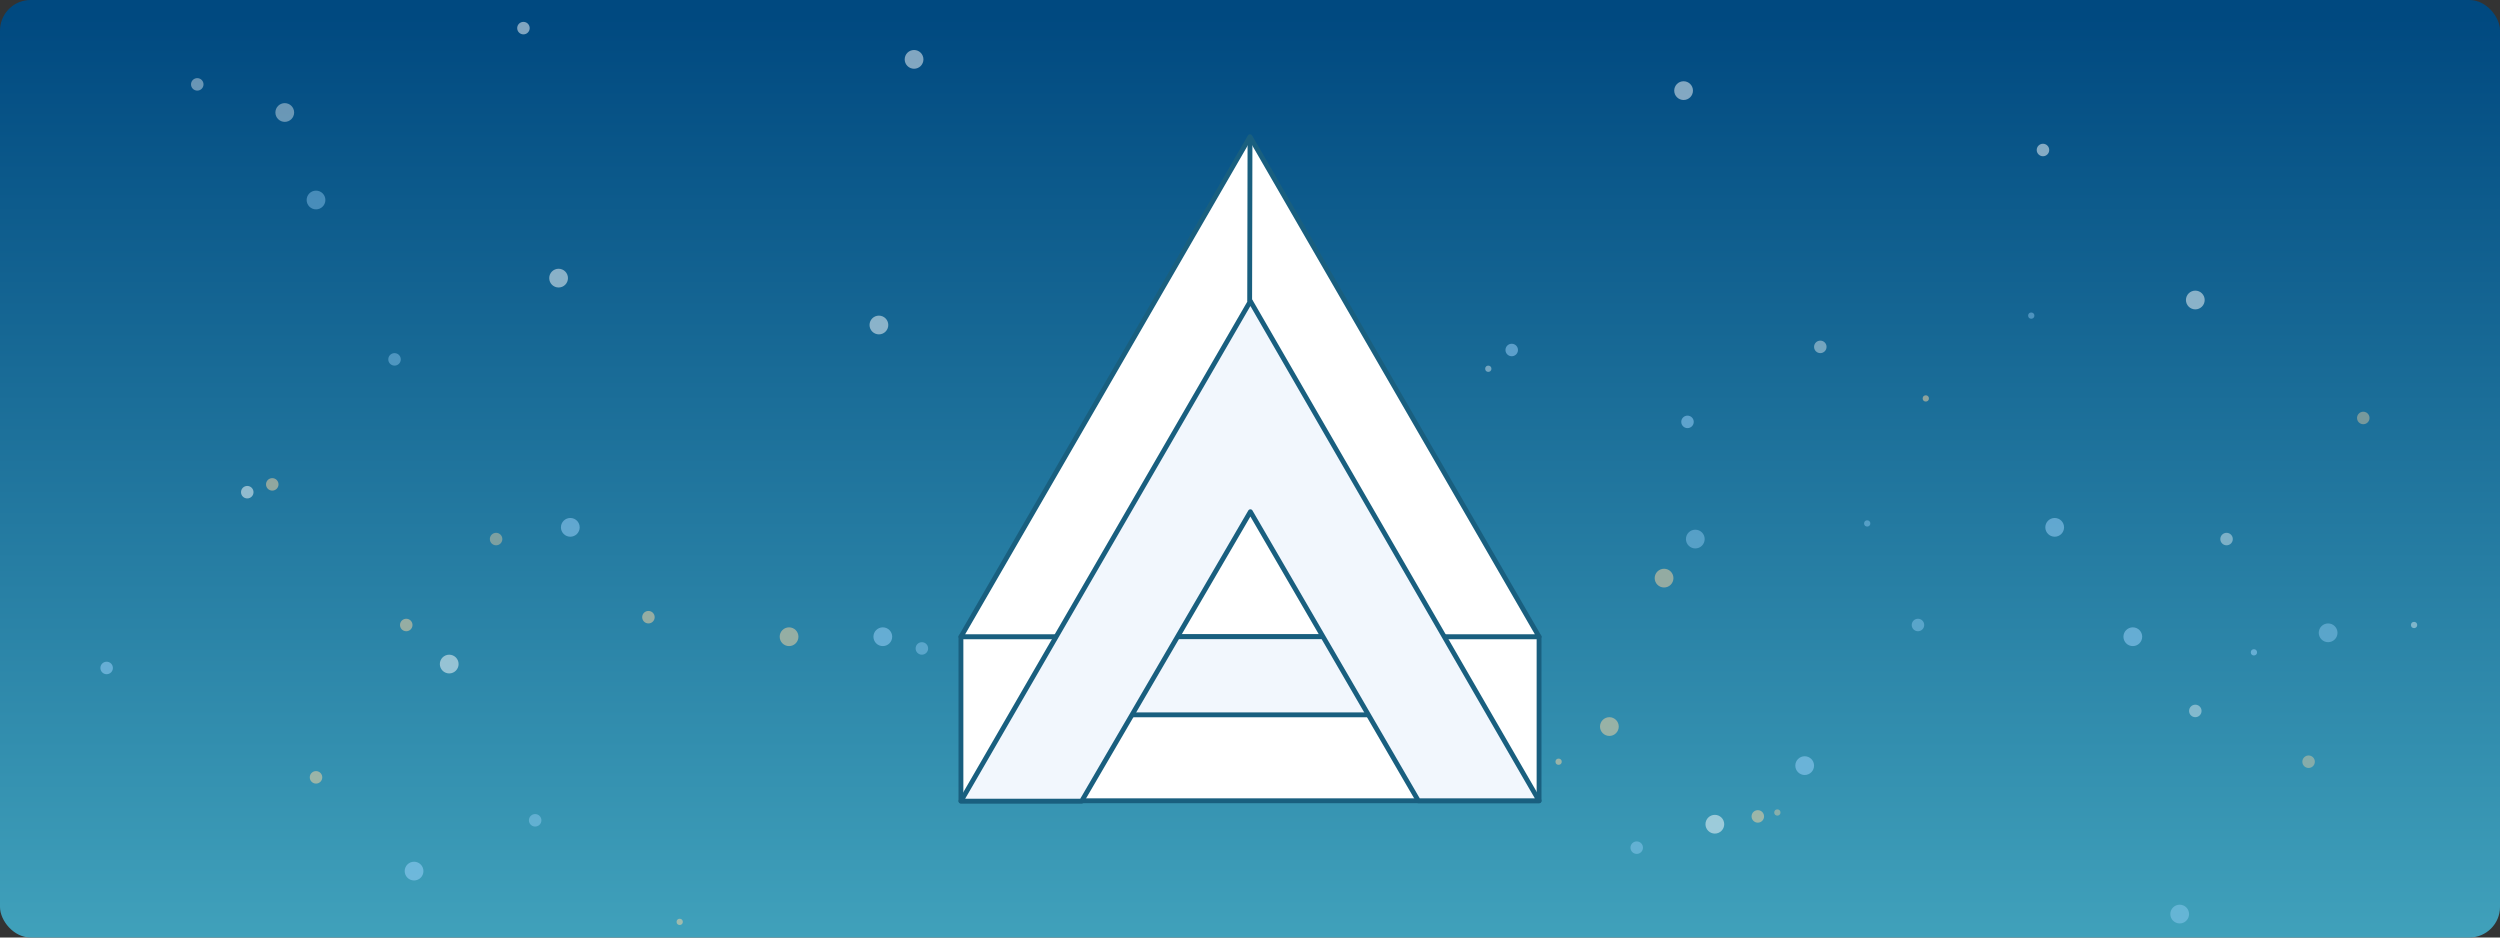 <svg xmlns="http://www.w3.org/2000/svg" height="240" width="640" version="1.1" viewBox="0 0 640 240">
	<rect x="0" y="0" width="640" height="240" fill="#333333" stroke="none"/>
	<defs>
		<linearGradient id="linearGradient4896" x1="401" gradientUnits="userSpaceOnUse" y1="757" gradientTransform="matrix(.783 0 0 .808 11.8 -608)" x2="401" y2="1.05e3">
			<stop stop-color="#004980" offset="0"/>
			<stop stop-color="#40a1bb" offset="1"/>
		</linearGradient>
	</defs>
	<rect rx="7.83" height="240" width="640" y="0" x="0" fill="url(#linearGradient4896)"/>
	<g fill="#a0d7ff">
		<g fill-opacity=".4">
			<circle cy="217" cx="419" r="1.6"/>
			<circle cy="92" cx="101" r="1.6"/>
			<circle cy="166" cx="236" r="1.6"/>
		</g>
		<circle fill-opacity=".5" cy="89.6" cx="387" r="1.6"/>
		<circle fill-opacity=".4" cy="151" cx="309" r="0.8"/>
	</g>
	<g fill-opacity=".5">
		<circle cy="126" cx="344" r="2.4" fill="#fff"/>
		<circle cy="106" cx="289" r="2.4" fill="#ffd8a0"/>
		<circle cy="236" cx="174" r="0.8" fill="#ffd8a0"/>
		<circle cy="71.2" cx="143" r="2.4" fill="#fff"/>
		<circle cy="76.8" cx="562" r="2.4" fill="#fff"/>
		<circle cy="163" cx="202" r="2.4" fill="#ffd8a0"/>
	</g>
	<circle fill-opacity=".4" cy="51.2" cx="80.9" r="2.4" fill="#a0d7ff"/>
	<circle fill-opacity=".4" cy="28.8" cx="72.9" r="2.4" fill="#fff"/>
	<circle fill-opacity=".5" cy="171" cx="27.3" r="1.6" fill="#a0d7ff"/>
	<circle fill-opacity=".4" cy="138" cx="434" r="2.4" fill="#a0d7ff"/>
	<g fill-opacity=".5">
		<circle cy="158" cx="166" r="1.6" fill="#ffd8a0"/>
		<circle cy="83.2" cx="225" r="2.4" fill="#fff"/>
		<circle cy="23.2" cx="431" r="2.4" fill="#fff"/>
	</g>
	<g fill="#ffd8a0">
		<circle fill-opacity=".4" cy="107" cx="605" r="1.6"/>
		<g fill-opacity=".5">
			<circle cy="209" cx="450" r="1.6"/>
			<circle cy="195" cx="399" r="0.8"/>
			<circle cy="199" cx="80.9" r="1.6"/>
		</g>
	</g>
	<g fill-opacity=".5">
		<circle cy="163" cx="546" r="2.4" fill="#a0d7ff"/>
		<circle cy="211" cx="439" r="2.4" fill="#fff"/>
		<circle cy="223" cx="106" r="2.4" fill="#a0d7ff"/>
		<circle cy="38.4" cx="523" r="1.6" fill="#fff"/>
	</g>
	<g fill="#a0d7ff">
		<circle fill-opacity=".5" cy="135" cx="526" r="2.4"/>
		<circle fill-opacity=".4" cy="80.8" cx="520" r="0.8"/>
		<circle fill-opacity=".5" cy="135" cx="146" r="2.4"/>
		<circle fill-opacity=".4" cy="210" cx="137" r="1.6"/>
	</g>
	<circle fill-opacity=".5" cy="124" cx="69.7" r="1.6" fill="#ffd8a0"/>
	<circle fill-opacity=".5" cy="167" cx="577" r="0.8" fill="#a0d7ff"/>
	<g fill-opacity=".4">
		<circle cy="138" cx="570" r="1.6" fill="#fff"/>
		<circle cy="21.6" cx="50.5" r="1.6" fill="#fff"/>
		<circle cy="96.8" cx="321" r="1.6" fill="#a0d7ff"/>
		<circle cy="134" cx="478" r="0.8" fill="#a0d7ff"/>
	</g>
	<circle fill-opacity=".5" cy="186" cx="412" r="2.4" fill="#ffd8a0"/>
	<circle fill-opacity=".4" cy="195" cx="591" r="1.6" fill="#ffd8a0"/>
	<circle fill-opacity=".4" cy="160" cx="618" r="0.8" fill="#fff"/>
	<circle fill-opacity=".5" cy="196" cx="462" r="2.4" fill="#a0d7ff"/>
	<circle fill-opacity=".4" cy="190" cx="326" r="0.8" fill="#ffd8a0"/>
	<g fill-opacity=".5">
		<circle cy="102" cx="493" r="0.8" fill="#ffd8a0"/>
		<circle cy="142" cx="310" r="2.4" fill="#a0d7ff"/>
		<circle cy="196" cx="285" r="1.6" fill="#fff"/>
		<circle cy="170" cx="115" r="2.4" fill="#fff"/>
	</g>
	<g fill="#a0d7ff">
		<circle fill-opacity=".5" cy="108" cx="432" r="1.6"/>
		<circle fill-opacity=".5" cy="163" cx="226" r="2.4"/>
		<circle fill-opacity=".4" cy="160" cx="491" r="1.6"/>
	</g>
	<circle fill-opacity=".5" cy="160" cx="104" r="1.6" fill="#ffd8a0"/>
	<circle fill-opacity=".4" cy="162" cx="596" r="2.4" fill="#a0d7ff"/>
	<circle fill-opacity=".5" cy="126" cx="63.3" r="1.6" fill="#fff"/>
	<circle fill-opacity=".4" cy="94.4" cx="381" r="0.8" fill="#fff"/>
	<circle fill-opacity=".4" cy="234" cx="558" r="2.4" fill="#a0d7ff"/>
	<circle fill-opacity=".5" cy="7.2" cx="134" r="1.6" fill="#fff"/>
	<circle fill-opacity=".5" cy="130" cx="322" r="1.6" fill="#fff"/>
	<circle fill-opacity=".4" cy="208" cx="455" r="0.8" fill="#ffd8a0"/>
	<circle fill-opacity=".5" cy="15.2" cx="234" r="2.4" fill="#fff"/>
	<circle fill-opacity=".4" cy="138" cx="127" r="1.6" fill="#ffd8a0"/>
	<circle fill-opacity=".5" cy="148" cx="426" r="2.4" fill="#ffd8a0"/>
	<circle fill-opacity=".4" cy="182" cx="562" r="1.6" fill="#fff"/>
	<circle fill-opacity=".5" cy="87.2" cx="328" r="2.4" fill="#a0d7ff"/>
	<g fill="#fff">
		<circle fill-opacity=".4" cy="88.8" cx="466" r="1.6"/>
		<rect stroke-linejoin="round" stroke-dashoffset="66" ry="0" height="42" width="148" stroke="#195f7f" stroke-linecap="round" y="163" x="246" stroke-width="1.24"/>
		<path stroke-linejoin="round" d="m394 163h-148l74-128z" stroke-dashoffset="66" stroke="#195f7f" stroke-linecap="round" stroke-width="1.24"/>
	</g>
	<g stroke="#195f7f" stroke-width="1.24">
		<rect stroke-linejoin="round" stroke-dashoffset="66" height="20" width="61" stroke-linecap="round" y="163" x="289" fill="#f2f7fd"/>
		<path stroke-linejoin="round" d="m394 205h-30.9l-43-74-43.2 74.1h-30.9l74.1-128z" stroke-dashoffset="66" stroke-linecap="round" fill="#f2f7fd"/>
		<path d="m320 35.7-0.086 41.5" fill="none"/>
	</g>
</svg>
